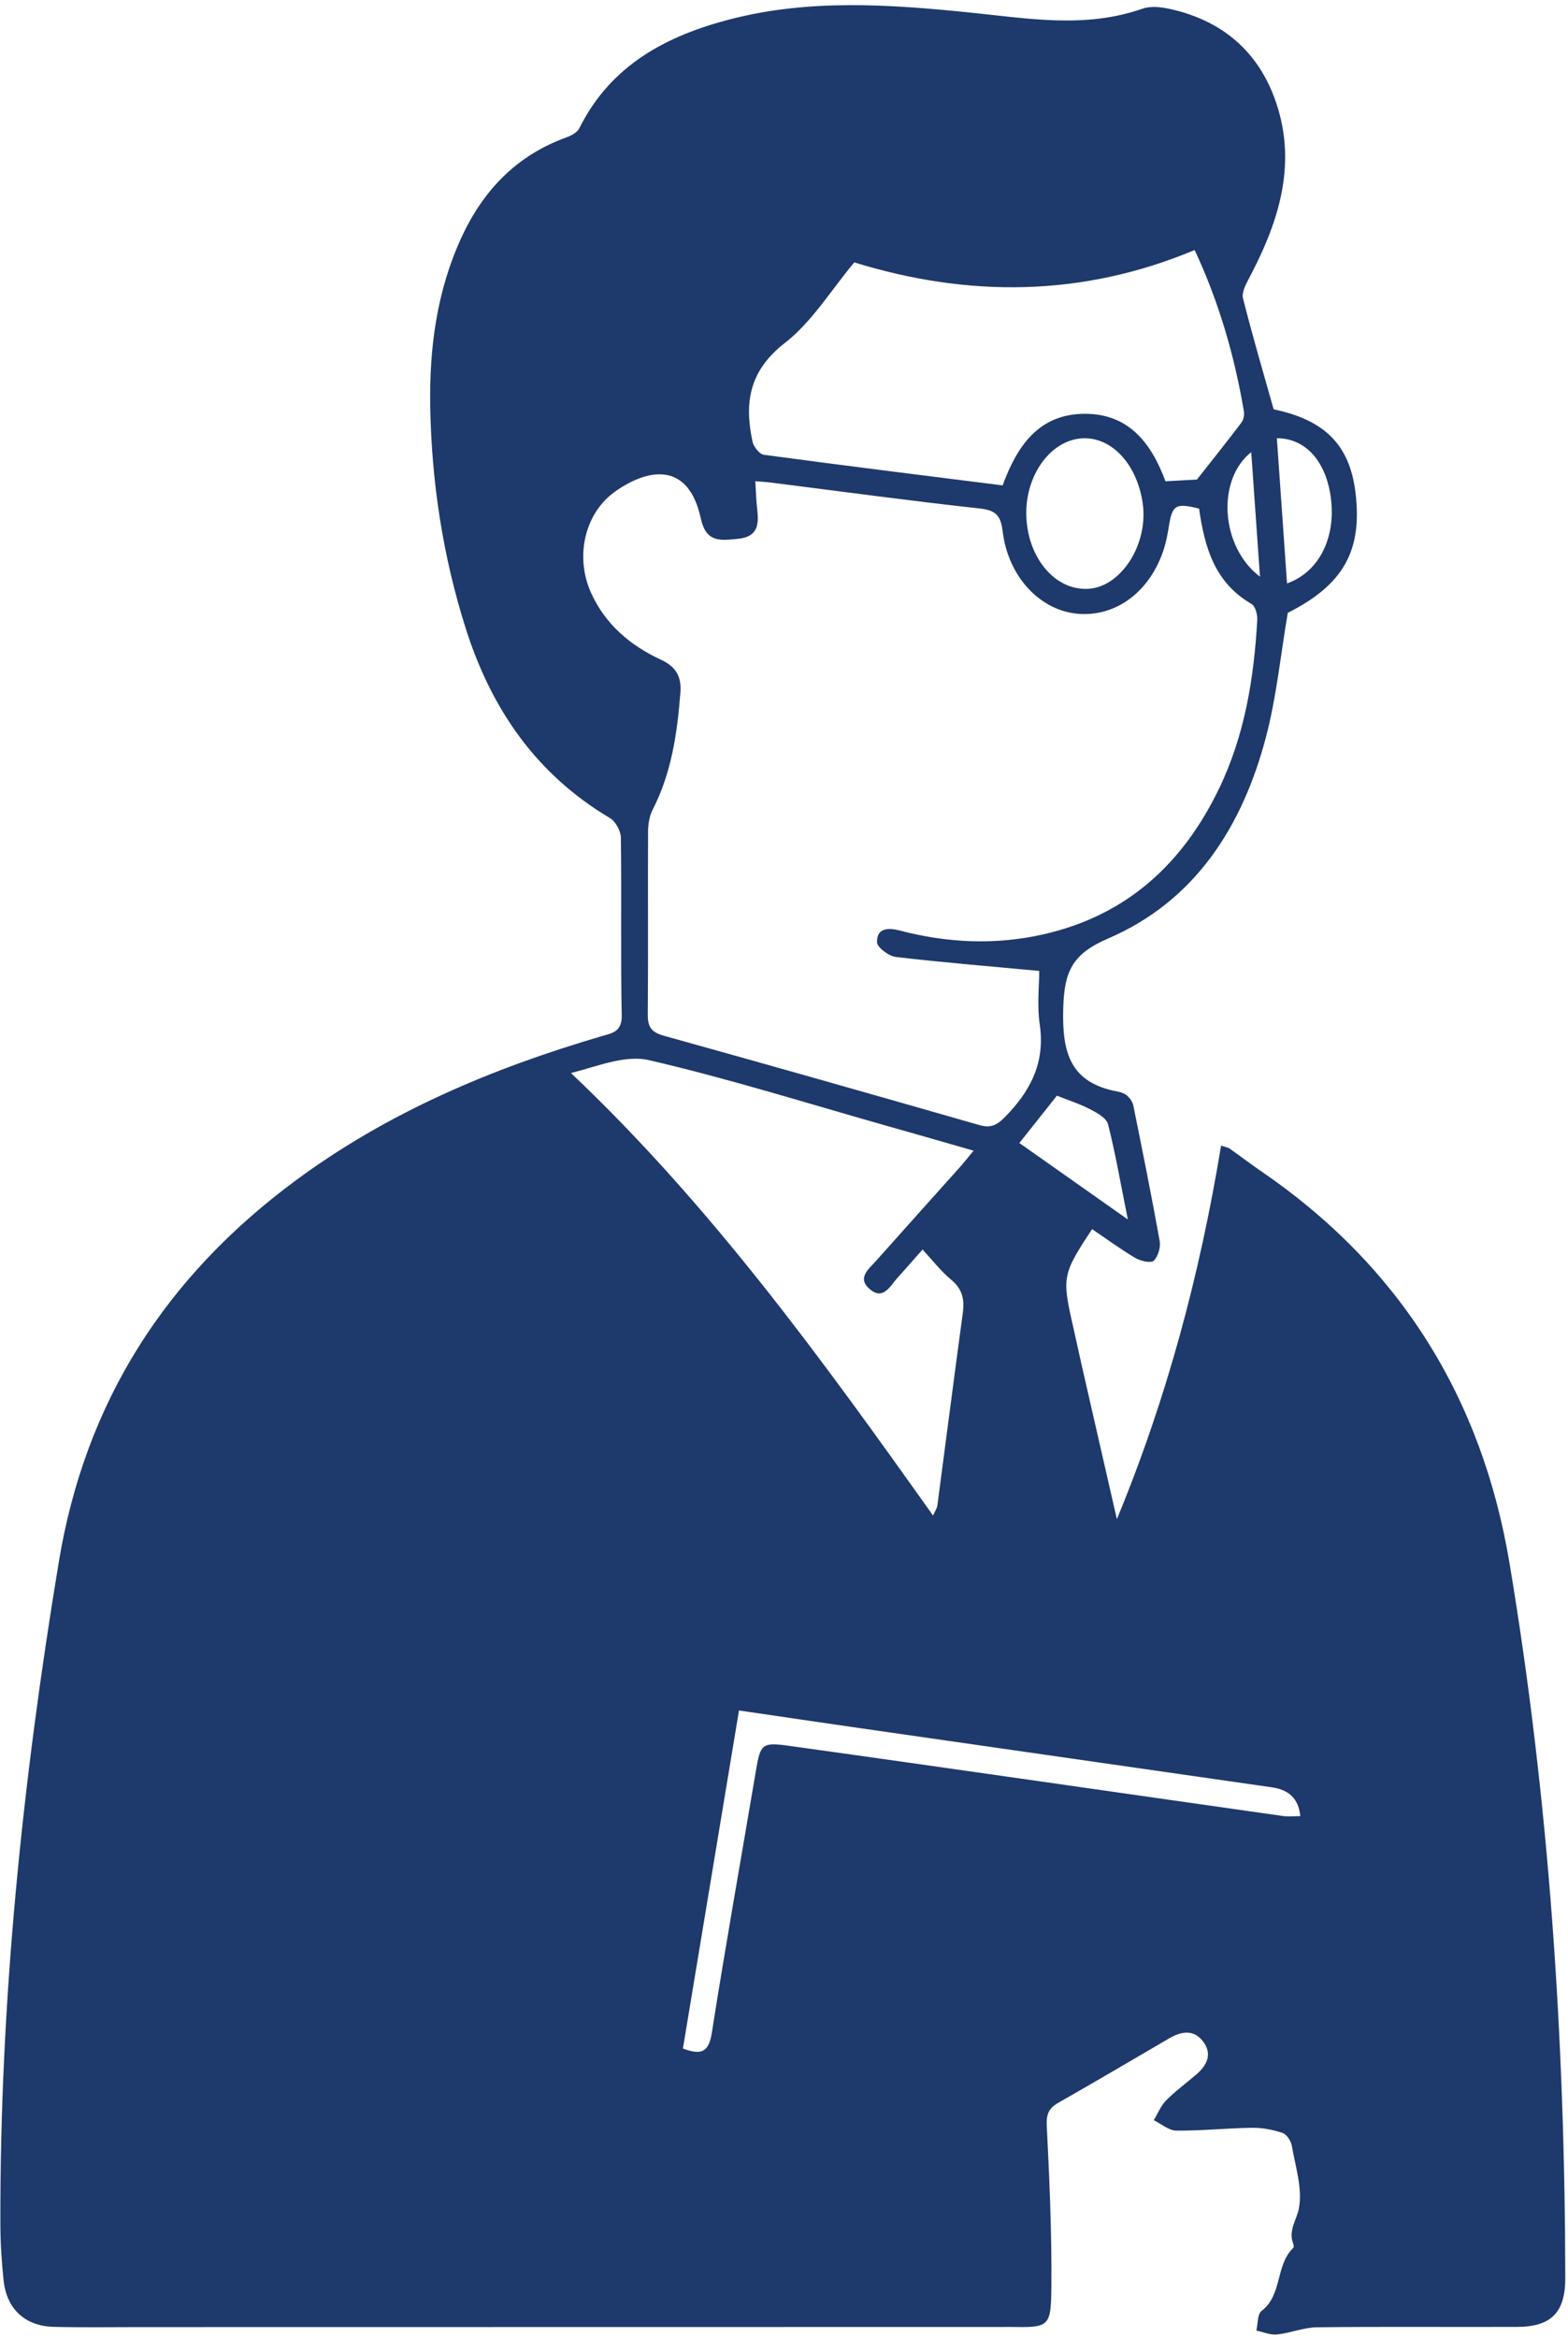<svg width="100" height="149" viewBox="0 0 100 149" fill="none" xmlns="http://www.w3.org/2000/svg">
<path d="M77.876 73.007C76.522 81.225 74.413 89.133 71.229 96.814C70.485 93.557 69.738 90.302 68.994 87.045C68.795 86.18 68.615 85.31 68.416 84.442C67.723 81.406 67.766 81.174 69.65 78.333C70.563 78.95 71.455 79.607 72.403 80.168C72.736 80.362 73.392 80.517 73.577 80.346C73.859 80.082 74.031 79.492 73.959 79.091C73.443 76.208 72.86 73.335 72.28 70.462C72.237 70.243 72.086 70.014 71.92 69.859C71.766 69.715 71.535 69.611 71.323 69.573C68.239 69.023 67.726 67.082 67.809 64.244C67.876 61.927 68.363 60.803 70.673 59.809C76.226 57.42 79.222 52.678 80.723 47.029C81.406 44.465 81.661 41.793 82.128 39.056C85.658 37.278 86.908 35.115 86.443 31.362C86.069 28.353 84.49 26.769 81.228 26.086C80.559 23.712 79.866 21.373 79.273 19.008C79.176 18.623 79.466 18.098 79.681 17.689C81.427 14.384 82.601 10.926 81.583 7.188C80.618 3.659 78.26 1.365 74.593 0.567C74.039 0.447 73.384 0.372 72.871 0.551C69.209 1.838 65.526 1.17 61.837 0.797C56.749 0.281 51.658 -0.077 46.621 1.216C42.492 2.273 38.948 4.155 36.95 8.168C36.818 8.432 36.447 8.638 36.141 8.748C32.963 9.893 30.83 12.112 29.441 15.11C27.853 18.541 27.375 22.191 27.439 25.907C27.523 30.729 28.243 35.463 29.712 40.081C31.34 45.189 34.191 49.338 38.892 52.131C39.255 52.347 39.588 52.945 39.596 53.372C39.65 57.158 39.577 60.941 39.65 64.722C39.668 65.761 39.045 65.838 38.363 66.038C31.37 68.089 24.734 70.884 18.84 75.244C10.571 81.364 5.445 89.306 3.75 99.543C1.434 113.528 -0.014 127.564 0.024 141.743C0.026 142.942 0.104 144.146 0.231 145.337C0.421 147.153 1.601 148.242 3.425 148.29C5.214 148.335 7.006 148.306 8.798 148.306C27.2 148.303 45.603 148.301 64.005 148.298C64.14 148.298 64.274 148.295 64.408 148.295C66.904 148.335 67.03 148.338 67.052 145.738C67.081 142.325 66.931 138.911 66.759 135.501C66.721 134.764 66.864 134.367 67.492 134.011C69.859 132.666 72.204 131.28 74.558 129.908C75.329 129.459 76.116 129.31 76.72 130.095C77.33 130.885 76.989 131.606 76.307 132.196C75.665 132.749 74.974 133.253 74.378 133.851C74.034 134.196 73.843 134.69 73.583 135.117C74.061 135.352 74.539 135.779 75.022 135.784C76.632 135.8 78.241 135.624 79.85 135.603C80.503 135.595 81.18 135.725 81.8 135.934C82.067 136.025 82.335 136.452 82.389 136.761C82.62 138.094 83.082 139.501 82.835 140.758C82.692 141.487 82.147 142.152 82.478 142.996C82.507 143.073 82.526 143.212 82.483 143.255C81.33 144.349 81.803 146.242 80.457 147.275C80.186 147.484 80.226 148.098 80.124 148.525C80.562 148.616 81.013 148.819 81.438 148.776C82.3 148.685 83.144 148.327 84.001 148.317C88.254 148.269 92.509 148.309 96.762 148.293C98.938 148.282 99.83 147.364 99.827 145.174C99.803 129.894 98.79 114.681 96.267 99.602C94.51 89.106 89.285 80.677 80.382 74.609C79.721 74.157 79.087 73.669 78.432 73.207C78.332 73.135 78.19 73.116 77.876 73.007ZM48.171 30.67C48.577 30.702 48.837 30.713 49.095 30.745C53.533 31.305 57.966 31.909 62.412 32.398C63.441 32.51 63.812 32.766 63.943 33.847C64.298 36.8 66.375 38.944 68.803 39.12C71.221 39.297 73.362 37.676 74.225 34.993C74.372 34.528 74.464 34.045 74.542 33.562C74.762 32.173 74.972 32.042 76.471 32.414C76.82 34.843 77.446 37.121 79.81 38.485C80.054 38.626 80.202 39.158 80.183 39.497C79.976 43.205 79.388 46.839 77.76 50.227C75.455 55.025 71.877 58.336 66.547 59.545C63.471 60.242 60.413 60.095 57.38 59.302C56.615 59.102 55.916 59.153 55.932 60.047C55.938 60.378 56.682 60.934 57.136 60.987C60.123 61.339 63.124 61.582 66.278 61.876C66.278 62.818 66.13 64.079 66.31 65.291C66.67 67.731 65.711 69.557 64.056 71.223C63.538 71.747 63.138 71.896 62.45 71.698C55.75 69.779 49.047 67.87 42.331 66.006C41.514 65.779 41.304 65.422 41.312 64.626C41.347 60.755 41.312 56.883 41.331 53.012C41.334 52.542 41.409 52.021 41.619 51.61C42.828 49.258 43.193 46.724 43.392 44.14C43.47 43.128 43.118 42.49 42.153 42.044C40.198 41.139 38.61 39.796 37.699 37.791C36.659 35.5 37.264 32.699 39.26 31.305C41.42 29.794 43.918 29.466 44.692 33.033C45.033 34.597 45.936 34.448 47.064 34.339C48.346 34.213 48.405 33.417 48.289 32.44C48.225 31.909 48.214 31.378 48.171 30.67ZM74.329 30.673C73.446 28.291 72.03 26.372 69.195 26.372C66.24 26.372 64.862 28.435 63.943 30.934C58.815 30.288 53.762 29.664 48.716 28.983C48.434 28.945 48.064 28.475 47.994 28.15C47.459 25.677 47.773 23.627 50.049 21.862C51.792 20.509 53.007 18.479 54.482 16.723C61.762 18.965 69.016 18.936 76.189 15.935C77.752 19.275 78.725 22.674 79.326 26.185C79.367 26.414 79.321 26.729 79.187 26.911C78.3 28.088 77.376 29.239 76.336 30.561C75.89 30.585 75.143 30.627 74.329 30.673ZM62.09 73.332C61.735 73.762 61.493 74.075 61.23 74.368C59.446 76.363 57.654 78.349 55.876 80.349C55.419 80.862 54.651 81.428 55.441 82.13C56.319 82.907 56.752 81.975 57.233 81.441C57.735 80.886 58.227 80.322 58.836 79.631C59.492 80.336 60.008 81.016 60.65 81.545C61.359 82.13 61.523 82.784 61.407 83.649C60.849 87.742 60.327 91.843 59.782 95.939C59.758 96.126 59.632 96.299 59.505 96.585C52.434 86.642 45.372 76.868 36.415 68.385C38.078 67.966 39.864 67.208 41.39 67.563C46.516 68.751 51.548 70.334 56.617 71.768C58.409 72.27 60.19 72.788 62.09 73.332ZM47.129 109.008C49.861 109.408 52.416 109.785 54.973 110.153C63.691 111.405 72.409 112.652 81.126 113.907C82.166 114.057 82.821 114.604 82.926 115.741C82.529 115.741 82.174 115.784 81.83 115.736C76.696 115.01 71.562 114.27 66.428 113.539C61.072 112.775 55.717 112.011 50.358 111.266C48.593 111.021 48.499 111.128 48.206 112.866C47.266 118.43 46.272 123.986 45.396 129.561C45.192 130.856 44.663 130.96 43.553 130.554C44.743 123.375 45.928 116.249 47.129 109.008ZM65.451 32.707C65.442 30.256 66.979 28.134 68.897 27.944C70.799 27.757 72.487 29.493 72.871 32.032C73.268 34.648 71.517 37.414 69.394 37.526C67.245 37.644 65.461 35.46 65.451 32.707ZM67.406 69.827C68.15 70.123 68.871 70.353 69.531 70.697C69.967 70.924 70.566 71.253 70.665 71.645C71.141 73.519 71.468 75.431 71.928 77.716C69.44 75.965 67.277 74.441 65.01 72.844C65.835 71.805 66.598 70.844 67.406 69.827ZM82.08 37.179C81.857 34.01 81.645 30.972 81.433 27.931C83.154 27.923 84.436 29.239 84.823 31.386C85.304 34.056 84.218 36.432 82.08 37.179ZM80.355 36.752C77.817 34.833 77.588 30.545 79.799 28.817C79.984 31.439 80.159 33.941 80.355 36.752Z" fill="#1E396B"/>
</svg>
